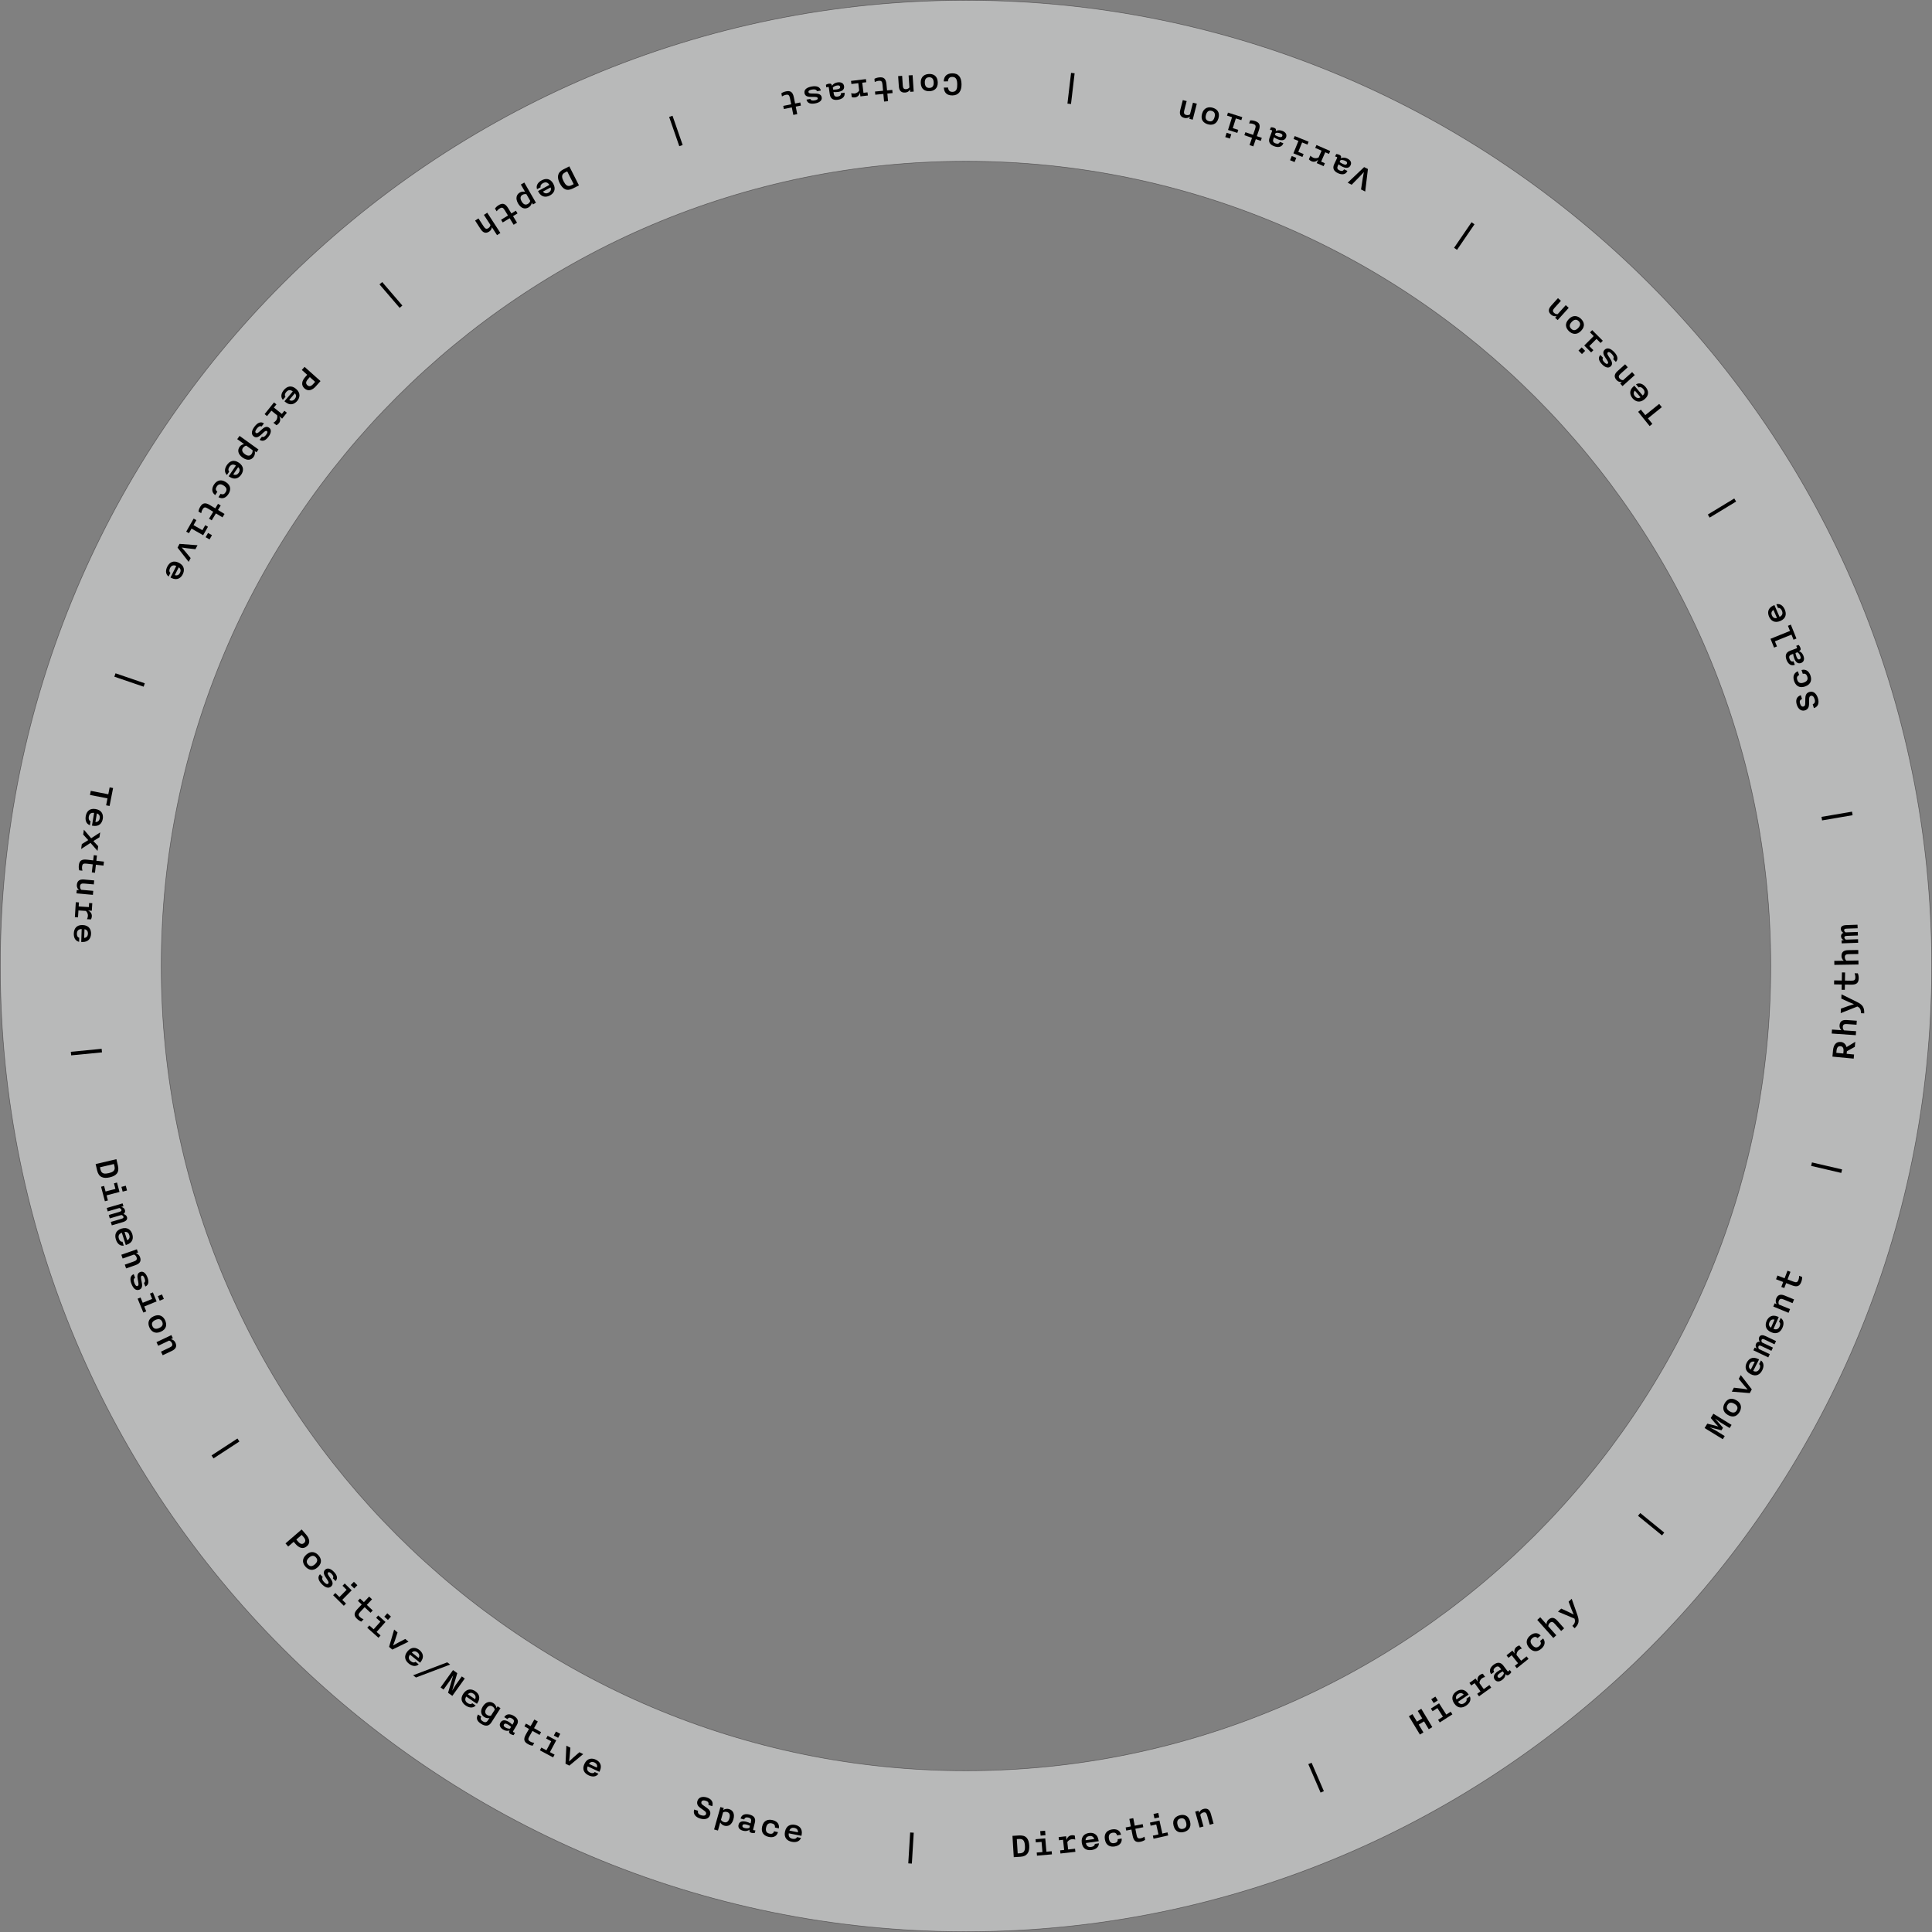 <?xml version="1.0" encoding="UTF-8"?><svg id="Layer_1" xmlns="http://www.w3.org/2000/svg" width="11.503in" height="11.503in" viewBox="0 0 828.25 828.25"><rect x="0" y="0" width="828.25" height="828.25" fill="#808080" stroke="none"/><defs><style>.cls-1{fill:#f1f2f2;opacity:.5;stroke:#231f20;stroke-miterlimit:10;stroke-width:.25px;}</style></defs><path class="cls-1" d="M414.125.125C185.479.125.125,185.479.125,414.125s185.354,414,414,414,414-185.354,414-414S642.771.125,414.125.125ZM414.125,759.125c-190.538,0-345-154.462-345-345S223.587,69.125,414.125,69.125s345,154.462,345,345-154.462,345-345,345Z"/><path d="M434.044,787.036l2.86-.175c3.035-.186,4.162,1.462,4.337,4.321.167,2.732-.791,4.635-3.778,4.817l-2.86.175-.559-9.139ZM436.284,794.564l1.086-.066c1.933-.118,2.116-1.588,2.017-3.202-.1-1.629-.459-3.051-2.392-2.933l-1.086.066.375,6.135Z"/><path d="M444.442,794.183l2.456-.214-.379-4.354-2.456.214-.118-1.355,4.162-.362.497,5.709,2.249-.196.117,1.34-6.41.558-.117-1.339ZM445.94,785.007l2.089-.183.168,1.93-2.089.182-.168-1.929Z"/><path d="M454.478,793.261l1.733-.196-.491-4.341-1.733.196-.153-1.352,3.211-.363.18,1.59c.214-.813.804-1.862,2.187-2.02.524-.06,1.016.014,1.354.153l.194,1.717c-.373-.167-.928-.233-1.389-.181-1.113.126-1.718.758-2.016,1.259l.356,3.148,2.958-.335.151,1.335-6.392.724-.151-1.335Z"/><path d="M463.762,789.996c-.395-2.804,1.35-3.954,3.076-4.196,1.79-.252,3.72.381,4.11,3.152l.054.381-5.48.771c.219,1.213.926,1.873,2.288,1.681.935-.131,1.53-.603,1.561-1.302l1.742-.245c-.079,1.853-1.629,2.652-3.15,2.866-2.027.285-3.831-.479-4.201-3.107ZM469.092,788.389c-.294-1.057-1.15-1.404-2.069-1.275-.919.129-1.646.7-1.637,1.797l3.706-.521Z"/><path d="M473.661,788.536c-.48-2.872,1.315-3.967,3.05-4.257,1.562-.262,3.388.082,3.883,2.27l-1.704.285c-.274-1.058-.995-1.293-1.926-1.138-1.23.206-1.83.987-1.568,2.55.264,1.577,1.082,2.105,2.329,1.896.915-.152,1.522-.595,1.438-1.684l1.704-.285c.238,2.198-1.421,3.141-2.951,3.397-1.751.293-3.779-.195-4.254-3.035Z"/><path d="M485.562,786.984l-.519-2.653-2.214.433-.261-1.335,2.214-.433-.628-3.219,1.68-.328.629,3.219,3.407-.666.261,1.335-3.407.666.506,2.591c.255,1.303.595,1.709,1.757,1.482.644-.126,1.213-.384,1.66-.684l.264,1.351c-.459.318-1.082.636-2.009.816-1.79.35-2.867-.157-3.339-2.575Z"/><path d="M494.228,786.942l2.404-.536-.95-4.262-2.404.536-.295-1.327,4.074-.908,1.246,5.589,2.201-.491.292,1.312-6.275,1.398-.292-1.311ZM494.502,777.656l2.044-.456.421,1.889-2.045.456-.421-1.889Z"/><path d="M503.112,782.68c-.692-2.762,1.01-4.063,2.639-4.472,1.738-.436,3.737-.096,4.437,2.697.689,2.747-1.01,4.063-2.639,4.473-1.738.436-3.74.08-4.437-2.698ZM508.496,781.331c-.385-1.536-1.224-2.052-2.403-1.757-1.18.296-1.676,1.146-1.291,2.683.381,1.521,1.224,2.052,2.403,1.756,1.179-.296,1.671-1.161,1.29-2.682Z"/><path d="M512.386,776.656l1.434-.4.258.925c.199-.537.654-1.346,1.81-1.669,1.294-.361,2.59-.125,3.205,2.079l1.175,4.207-1.649.461-1.084-3.884c-.31-1.109-.709-1.646-1.71-1.366-.74.206-1.074.615-1.277,1.021l1.39,4.978-1.649.461-1.902-6.812Z"/><path d="M560.875,756.302l1.411-.609,5.262,12.182-1.411.609-5.262-12.182Z"/><path d="M603.987,735.768l1.521-.916,1.932,3.206,2.275-1.37-1.932-3.206,1.521-.917,4.722,7.838-1.521.916-2.022-3.356-2.274,1.37,2.022,3.357-1.521.916-4.722-7.838Z"/><path d="M616.504,737.28l2.075-1.327-2.354-3.679-2.075,1.328-.732-1.146,3.517-2.25,3.086,4.823,1.899-1.216.724,1.132-5.416,3.466-.724-1.132ZM613.577,728.461l1.765-1.129,1.043,1.63-1.765,1.129-1.043-1.63Z"/><path d="M623.415,730.254c-1.588-2.344-.528-4.145.916-5.122,1.497-1.015,3.509-1.296,5.079,1.022l.215.317-4.583,3.104c.73.993,1.655,1.274,2.794.503.781-.529,1.109-1.215.829-1.856l1.457-.986c.745,1.698-.296,3.099-1.568,3.96-1.695,1.148-3.651,1.256-5.141-.942ZM627.496,726.466c-.729-.82-1.652-.756-2.42-.235s-1.17,1.354-.679,2.335l3.099-2.1Z"/><path d="M633.281,726.123l1.417-1.017-2.545-3.549-1.417,1.016-.792-1.104,2.626-1.884.932,1.301c-.21-.814-.207-2.018.924-2.829.429-.308.894-.483,1.256-.526l1.007,1.403c-.407.036-.924.249-1.301.52-.91.653-1.13,1.5-1.146,2.082l1.846,2.573,2.418-1.733.783,1.092-5.226,3.748-.783-1.092Z"/><path d="M640.805,720.059c-.985-1.302-.085-2.524,1.076-3.403.586-.444,1.289-.815,1.698-.965l-.348-.459c-.55-.728-1.113-1.205-2.159-.413-.791.599-1.009,1.266-.506,1.929l-1.289.976c-1.168-1.543-.302-3.022,1.063-4.056,1.467-1.111,2.923-1.229,4.121.352l1.767,2.335c.165.217.299.235.528.062.153-.116.354-.328.478-.482l.686.906c-.152.275-.49.731-.911,1.05-.714.541-1.199.326-1.517-.095l-.078-.103c-.013.593-.242,1.589-1.403,2.468-1.097.83-2.357,1.021-3.207-.101ZM644.758,717.248l-.541-.715c-.291.12-.853.465-1.337.832-.753.569-1.144,1.087-.738,1.622.328.434.792.384,1.417-.089.714-.541,1.092-1.209,1.199-1.65Z"/><path d="M649.42,714.119l1.362-1.09-2.729-3.411-1.362,1.089-.849-1.062,2.524-2.02.999,1.25c-.252-.803-.312-2.005.775-2.874.412-.33.867-.529,1.227-.592l1.08,1.35c-.405.058-.91.297-1.272.587-.875.699-1.05,1.557-1.035,2.139l1.979,2.475,2.324-1.858.839,1.05-5.023,4.018-.84-1.05Z"/><path d="M655.527,706.388c-1.877-2.228-.89-4.085.457-5.22,1.211-1.021,2.958-1.656,4.5-.025l-1.322,1.114c-.775-.771-1.516-.606-2.238.002-.955.805-1.072,1.783-.051,2.994,1.031,1.224,2.005,1.262,2.972.446.71-.598,1.007-1.288.379-2.183l1.321-1.113c1.326,1.771.378,3.428-.809,4.429-1.358,1.145-3.353,1.759-5.209-.444Z"/><path d="M659.028,694.454l1.28-1.138,2.701,3.038c-.033-.398.042-1.302.868-2.035,1.005-.894,2.249-1.229,3.77.482l2.903,3.266-1.28,1.138-2.68-3.015c-.766-.861-1.36-1.168-2.138-.477-.574.511-.695,1.024-.699,1.479l3.435,3.863-1.28,1.139-6.881-7.74Z"/><path d="M674.07,697.008c1.121-1.05,1.341-1.914.927-3.104l-7.091-2.98,1.401-1.312,3.279,1.51,2.06,1.051-.893-2.123-1.294-3.392,1.331-1.247,2.436,6.926c.88,2.53.734,3.896-1.192,5.7l-.962-1.027Z"/><path d="M702.215,649.836l.971-1.19,10.284,8.387-.971,1.19-10.284-8.387Z"/><path d="M730.761,612.209l1.154-1.883,2.716.651,2.02.562-1.435-1.518-1.812-2.125,1.12-1.827,7.803,4.782-.828,1.351-3.983-2.441-2.301-1.636,3.442,3.968-.652,1.064-5.097-1.267,2.501,1.308,3.983,2.441-.828,1.351-7.803-4.782Z"/><path d="M740.746,606.608c-2.466-1.423-2.217-3.551-1.377-5.006.896-1.552,2.53-2.751,5.023-1.312,2.453,1.415,2.217,3.551,1.377,5.006-.896,1.552-2.543,2.743-5.023,1.312ZM743.52,601.8c-1.372-.792-2.325-.548-2.933.506-.607,1.053-.342,2,1.03,2.792,1.358.783,2.325.547,2.933-.506.608-1.053.328-2.009-1.03-2.792Z"/><path d="M742.423,596.594l.916-1.687,3.578.414,2.293.335-1.516-1.732-2.295-2.811.87-1.603,4.724,6.113-.87,1.602-7.699-.632Z"/><path d="M750.505,589.105c-2.522-1.286-2.464-3.374-1.672-4.928.821-1.61,2.447-2.828,4.941-1.558l.342.175-2.513,4.931c1.119.517,2.065.316,2.69-.909.428-.841.384-1.6-.17-2.025l.799-1.568c1.472,1.128,1.237,2.857.54,4.226-.93,1.824-2.59,2.862-4.956,1.657ZM752.248,583.817c-1.035-.365-1.811.137-2.232.963-.421.827-.371,1.75.533,2.372l1.7-3.335Z"/><path d="M751.673,578.873l.558-1.17.91.433c-.301-.409-.738-1.167-.305-2.077.358-.751,1.049-.937,1.602-.832-.221-.318-.673-1.118-.247-2.015.475-.997,1.52-.995,2.792-.39l4.407,2.099-.654,1.373-4.162-1.982c-.78-.371-1.167-.378-1.36.026-.186.391-.034.816.115,1.136l4.726,2.251-.654,1.372-4.162-1.981c-.78-.372-1.167-.379-1.36.026-.186.39-.042.831.108,1.15l4.725,2.25-.654,1.373-6.387-3.042Z"/><path d="M759.282,571.117c-2.587-1.147-2.641-3.236-1.934-4.829.732-1.652,2.291-2.955,4.849-1.82l.351.155-2.244,5.058c1.145.456,2.079.205,2.636-1.052.383-.862.298-1.617-.279-2.014l.713-1.607c1.53,1.046,1.388,2.785.766,4.188-.83,1.871-2.432,2.997-4.858,1.921ZM760.739,565.745c-1.052-.31-1.8.233-2.177,1.081-.376.848-.276,1.767.659,2.339l1.518-3.42Z"/><path d="M760.214,560.108l.567-1.375.887.366c-.301-.488-.657-1.345-.199-2.453.513-1.242,1.497-2.116,3.611-1.244l4.037,1.667-.653,1.582-3.726-1.538c-1.065-.439-1.733-.456-2.13.505-.293.71-.177,1.225.018,1.634l4.775,1.972-.653,1.582-6.535-2.697Z"/><path d="M768.251,551.04l-2.527-.964-.805,2.108-1.271-.485.805-2.108-3.065-1.17.61-1.6,3.065,1.17,1.239-3.245,1.271.485-1.238,3.244,2.467.942c1.241.474,1.766.399,2.188-.707.234-.613.316-1.232.299-1.771l1.286.491c.027.558-.033,1.255-.37,2.137-.65,1.705-1.651,2.351-3.954,1.472Z"/><path d="M776.439,499.824l.349-1.496,12.915,3.011-.349,1.496-12.915-3.011Z"/><path d="M785.565,452.972l.254-2.676c.216-2.278,1.245-3.805,3.364-3.604,1.306.124,2.163,1.089,2.427,2.207l3.752-2.28-.205,2.167-3.393,1.88-.104,1.1,3.186.302-.167,1.769-9.112-.864ZM790.225,451.63l.086-.908c.135-1.418-.329-2.121-1.301-2.213-.972-.093-1.56.511-1.694,1.929l-.086.908,2.995.284Z"/><path d="M785.255,443.075l.117-1.708,4.054.279c-.303-.262-.88-.959-.804-2.061.092-1.341.746-2.45,3.028-2.293l4.357.3-.117,1.708-4.022-.277c-1.149-.079-1.788.118-1.859,1.155-.053.767.221,1.218.535,1.544l5.155.355-.117,1.708-10.327-.711Z"/><path d="M797.779,434.355c.064-1.535-.384-2.307-1.514-2.867l-7.151,2.84.08-1.919,3.399-1.219,2.208-.692-2.125-.891-3.3-1.516.076-1.823,6.592,3.24c2.401,1.19,3.253,2.268,3.142,4.906l-1.407-.06Z"/><path d="M793.615,422.128l-2.703-.044-.037,2.255-1.359-.022.037-2.255-3.278-.053.028-1.711,3.278.053.056-3.47,1.359.022-.056,3.47,2.638.043c1.328.021,1.795-.228,1.814-1.41.011-.656-.124-1.266-.323-1.765l1.375.021c.215.516.396,1.19.381,2.134-.03,1.823-.749,2.771-3.211,2.731Z"/><path d="M786.387,413.639l-.027-1.711,4.062-.065c-.324-.235-.958-.881-.976-1.984-.021-1.343.536-2.504,2.822-2.541l4.366-.07.027,1.711-4.03.065c-1.151.019-1.771.269-1.754,1.308.012.768.323,1.194.664,1.493l5.165-.084.028,1.711-10.347.168Z"/><path d="M789.526,404.417l-.045-1.296,1.007-.035c-.456-.224-1.193-.694-1.229-1.702-.029-.831.498-1.314,1.037-1.478-.342-.18-1.113-.681-1.148-1.673-.039-1.103.889-1.584,2.296-1.634l4.877-.172.054,1.519-4.605.163c-.863.03-1.209.203-1.194.65.015.432.346.74.626.955l5.229-.185.053,1.519-4.605.163c-.863.03-1.209.202-1.194.65.016.432.347.756.627.971l5.229-.185.054,1.519-7.068.25Z"/><path d="M781.135,351.711l-.259-1.515,13.08-2.239.259,1.515-13.08,2.239Z"/><path d="M777.626,303.567l-.518-1.647c.892-.364,1.187-1.026.813-2.217-.34-1.084-.928-1.62-1.63-1.399-.58.182-.7.706-.718,1.449l-.027,2.154c-.016,1.179-.474,2.228-1.726,2.62-1.632.513-2.954-.598-3.538-2.459-.546-1.74-.213-3.403,1.73-4.047l.522,1.663c-.942.363-1.15.981-.844,1.958.34,1.083.936,1.433,1.496,1.24.484-.169.717-.493.721-1.282l.033-2.189c.025-1.148.298-2.307,1.702-2.748,1.77-.556,3.088.707,3.692,2.63.618,1.968.199,3.676-1.708,4.274Z"/><path d="M773.848,294.289c-2.755.946-4.131-.646-4.704-2.311-.515-1.498-.477-3.356,1.601-4.206l.562,1.635c-.998.445-1.113,1.195-.806,2.088.406,1.181,1.276,1.644,2.774,1.129,1.514-.521,1.9-1.415,1.489-2.611-.302-.878-.838-1.404-1.898-1.142l-.562-1.635c2.13-.597,3.333.886,3.838,2.354.578,1.681.43,3.762-2.294,4.699Z"/><path d="M772.126,284.22c-1.529.571-2.443-.642-2.952-2.005-.258-.689-.412-1.469-.438-1.902l-.54.201c-.854.319-1.472.721-1.013,1.95.347.929.923,1.328,1.703,1.037l.565,1.513c-1.813.678-2.981-.576-3.581-2.179-.644-1.724-.341-3.151,1.517-3.846l2.742-1.025c.255-.095.311-.219.21-.488-.067-.18-.213-.433-.325-.596l1.064-.397c.221.225.561.678.746,1.173.313.839-.031,1.241-.526,1.426l-.12.045c.563.183,1.452.687,1.961,2.051.481,1.288.304,2.55-1.014,3.043ZM770.564,279.629l-.839.313c.032.312.201.949.414,1.519.331.885.713,1.407,1.343,1.172.51-.19.594-.648.32-1.383-.313-.839-.845-1.393-1.237-1.621Z"/><path d="M768.892,274.248l-.882-2.18-7.104,2.872.881,2.181-1.246.503-1.523-3.767,8.35-3.376-.887-2.195,1.246-.504,2.411,5.962-1.246.504Z"/><path d="M763.266,266.194c-2.595,1.131-4.171-.241-4.868-1.839-.723-1.657-.63-3.688,1.936-4.806l.352-.153,2.212,5.073c1.11-.536,1.556-1.395,1.006-2.655-.377-.865-.991-1.312-1.673-1.155l-.704-1.613c1.806-.421,2.993.859,3.606,2.268.818,1.877.565,3.819-1.869,4.881ZM760.289,261.488c-.939.567-1.045,1.485-.674,2.336.371.851,1.116,1.398,2.17,1.096l-1.496-3.432Z"/><path d="M732.94,221.894l-.797-1.312,11.334-6.882.797,1.312-11.334,6.882Z"/><path d="M706.469,179.357l1.9,2.354-1.17.945-4.927-6.102,1.17-.945,1.901,2.354,5.952-4.807,1.126,1.395-5.952,4.807Z"/><path d="M705.084,171.106c-2.155,1.836-4.061.98-5.192-.347-1.172-1.376-1.673-3.346.458-5.161l.292-.249,3.59,4.213c.907-.835,1.084-1.785.192-2.833-.612-.718-1.33-.969-1.937-.62l-1.142-1.339c1.606-.927,3.113-.047,4.109,1.122,1.328,1.559,1.65,3.491-.371,5.214ZM700.87,167.467c-.735.814-.569,1.725.033,2.431.602.706,1.474,1.014,2.395.418l-2.428-2.849Z"/><path d="M695.571,165.522l-.995-1.106.714-.642c-.569.06-1.496.011-2.298-.882-.898-1-1.262-2.266.44-3.795l3.249-2.921,1.145,1.273-2.999,2.696c-.857.77-1.161,1.365-.465,2.139.513.571,1.028.689,1.481.691l3.844-3.455,1.145,1.273-5.261,4.728Z"/><path d="M692.717,155.15l-1.155-1.22c.501-.563.206-1.341-.531-2.119-.671-.708-1.304-1.166-1.78-.716-.511.484.145,1.34.938,2.549.772,1.164,1.395,2.402.315,3.426-1.057,1.001-2.543.339-3.743-.927s-1.886-2.665-.685-3.979l1.155,1.219c-.48.609-.035,1.312.471,1.846.671.708,1.185.972,1.533.642.464-.44-.038-1.133-.995-2.539-.751-1.096-1.384-2.391-.327-3.393,1.242-1.177,2.771-.4,4.136,1.04,1.298,1.37,1.901,2.937.668,4.171Z"/><path d="M678.179,151.778l-1.481-1.482,1.37-1.368,1.481,1.482-1.37,1.368ZM686.171,147.032l-1.741-1.744-3.091,3.087,1.741,1.744-.962.961-2.951-2.955,4.053-4.048-1.594-1.597.951-.949,4.545,4.551-.951.95Z"/><path d="M677.822,141.823c-1.961,2.064-3.971,1.324-5.189.167-1.299-1.233-2.083-3.104-.099-5.19,1.95-2.053,3.971-1.324,5.189-.167,1.299,1.233,2.071,3.115.099,5.19ZM673.798,138c-1.09,1.147-1.077,2.132-.195,2.969s1.865.801,2.956-.348c1.08-1.136,1.077-2.132.195-2.969s-1.875-.789-2.956.348Z"/><path d="M667.775,137.222l-1.105-.996.643-.713c-.56.12-1.486.168-2.378-.636-.999-.899-1.493-2.12.039-3.82l2.924-3.245,1.272,1.146-2.699,2.995c-.771.856-1.011,1.48-.238,2.177.571.514,1.095.577,1.546.531l3.46-3.839,1.272,1.146-4.735,5.254Z"/><path d="M624.633,107.107l-1.269-.867,7.488-10.955,1.269.867-7.488,10.955Z"/><path d="M585.265,82.113l-1.787-.898.733-4.808.485-2.64-1.822,1.95-3.414,3.478-1.715-.862,7.056-6.697,1.63.819-1.166,9.658Z"/><path d="M579.002,70.842c-.694,1.478-2.196,1.249-3.514.63-.666-.313-1.321-.763-1.643-1.056l-.245.521c-.388.825-.549,1.545.638,2.104.898.422,1.589.305,1.943-.448l1.463.688c-.824,1.752-2.536,1.672-4.085.943-1.666-.782-2.447-2.016-1.603-3.812l1.245-2.649c.116-.246.07-.374-.191-.497-.174-.081-.455-.16-.649-.198l.483-1.028c.315.007.875.093,1.353.317.811.381.845.91.621,1.388l-.054.116c.53-.264,1.519-.523,2.836.096,1.246.585,2,1.611,1.402,2.886ZM574.675,68.65l-.381.812c.241.201.808.538,1.358.797.854.401,1.494.508,1.78-.101.231-.492-.029-.88-.738-1.213-.811-.381-1.577-.405-2.019-.295Z"/><path d="M569.727,65.978l-1.598-.699-1.75,4.004,1.598.698-.544,1.246-2.962-1.294.641-1.467c-.593.597-1.629,1.209-2.905.651-.484-.211-.873-.521-1.095-.811l.692-1.583c.239.331.687.667,1.112.853,1.026.448,1.867.204,2.375-.08l1.269-2.903-2.728-1.191.538-1.232,5.895,2.576-.539,1.232Z"/><path d="M554.99,69.472l-1.941-.79.729-1.793,1.941.79-.729,1.793ZM560.503,61.992l-2.282-.928-1.646,4.045,2.282.928-.512,1.26-3.867-1.573,2.158-5.304-2.089-.851.506-1.244,5.956,2.423-.506,1.244Z"/><path d="M551.346,58.868c-.575,1.528-2.09,1.421-3.454.908-.689-.259-1.378-.654-1.723-.921l-.203.539c-.321.854-.424,1.585.804,2.047.929.349,1.609.177,1.902-.602l1.514.568c-.681,1.812-2.396,1.87-3.999,1.268-1.723-.647-2.601-1.815-1.903-3.674l1.03-2.742c.096-.254.04-.378-.23-.479-.18-.067-.466-.124-.663-.146l.4-1.063c.314-.019.88.022,1.375.209.839.314.916.84.729,1.334l-.045.12c.508-.306,1.473-.644,2.836-.132,1.289.484,2.124,1.448,1.628,2.767ZM546.857,57.027l-.315.839c.257.183.849.473,1.418.688.884.332,1.53.387,1.767-.243.191-.509-.099-.875-.833-1.15-.839-.315-1.605-.278-2.037-.133Z"/><path d="M539.689,55.815l-.882,2.556,2.132.735-.443,1.286-2.132-.736-1.07,3.1-1.618-.558,1.07-3.101-3.282-1.132.444-1.285,3.281,1.132.861-2.495c.434-1.255.343-1.777-.776-2.163-.62-.214-1.241-.276-1.778-.241l.449-1.301c.557-.045,1.254-.007,2.146.301,1.724.595,2.402,1.573,1.598,3.902Z"/><path d="M527.267,59.408l-1.999-.632.583-1.847,1.999.632-.583,1.847ZM532.164,51.506l-2.35-.743-1.316,4.166,2.35.742-.41,1.297-3.983-1.258,1.726-5.463-2.151-.68.405-1.282,6.134,1.938-.405,1.282Z"/><path d="M522.346,50.742c-.785,2.737-2.911,3.01-4.525,2.547-1.723-.493-3.282-1.789-2.488-4.559.781-2.722,2.911-3.01,4.525-2.547,1.723.494,3.278,1.805,2.488,4.559ZM517.009,49.211c-.437,1.522.031,2.389,1.2,2.724,1.169.336,2.024-.151,2.461-1.675.432-1.507-.031-2.389-1.2-2.724s-2.029.167-2.461,1.675Z"/><path d="M511.312,51.303l-1.44-.372.24-.929c-.441.365-1.24.836-2.401.536-1.301-.336-2.303-1.189-1.731-3.404l1.091-4.228,1.657.428-1.007,3.902c-.288,1.115-.211,1.779.795,2.039.744.192,1.238.006,1.616-.243l1.292-5.003,1.657.428-1.767,6.846Z"/><path d="M459.137,44.592l-1.525-.181,1.556-13.168,1.525.18-1.556,13.169Z"/><path d="M412.209,36.105c.048,2.942-1.25,4.755-3.857,4.797-2.127.034-3.581-.869-3.733-3.347l1.807-.029c.133,1.294.75,1.876,1.902,1.856,1.791-.028,2.071-1.505,2.042-3.248-.028-1.711-.355-3.193-2.146-3.164-1.167.019-1.75.62-1.841,1.901l-1.807.029c.088-2.448,1.576-3.433,3.655-3.466,2.719-.045,3.931,1.695,3.979,4.67Z"/><path d="M402.018,35.258c.117,2.847-1.815,3.775-3.495,3.844-1.791.073-3.679-.666-3.797-3.544-.116-2.831,1.815-3.775,3.495-3.844,1.791-.073,3.68.682,3.797,3.544ZM396.469,35.486c.065,1.584.781,2.259,1.997,2.209s1.874-.781,1.809-2.365c-.064-1.566-.781-2.258-1.997-2.208s-1.874.798-1.809,2.364Z"/><path d="M391.702,39.265l-1.484.1-.064-.958c-.304.485-.915,1.184-2.112,1.264-1.341.09-2.561-.406-2.713-2.688l-.292-4.357,1.708-.114.269,4.022c.077,1.149.358,1.756,1.396,1.687.766-.052,1.177-.384,1.458-.739l-.345-5.155,1.708-.114.472,7.055Z"/><path d="M380.024,36.066l.252,2.692,2.247-.211.127,1.354-2.246.211.307,3.266-1.705.16-.307-3.266-3.457.324-.127-1.354,3.457-.324-.247-2.629c-.124-1.321-.422-1.76-1.601-1.649-.653.062-1.245.262-1.719.516l-.129-1.37c.489-.271,1.14-.525,2.08-.613,1.816-.171,2.837.44,3.068,2.894Z"/><path d="M371.379,35.25l-1.731.208.521,4.336,1.731-.208.162,1.351-3.208.385-.191-1.588c-.208.814-.791,1.867-2.173,2.033-.524.062-1.016-.007-1.354-.144l-.206-1.716c.374.165.93.227,1.39.172,1.112-.134,1.712-.77,2.006-1.272l-.377-3.145-2.955.354-.16-1.334,6.385-.768.161,1.335Z"/><path d="M361.853,36.947c.238,1.614-1.139,2.254-2.579,2.467-.728.107-1.521.095-1.952.029l.084.569c.133.902.396,1.591,1.694,1.399.981-.145,1.492-.624,1.371-1.447l1.598-.236c.282,1.915-1.188,2.795-2.882,3.045-1.819.269-3.152-.327-3.442-2.289l-.427-2.896c-.04-.27-.148-.351-.433-.309-.19.028-.468.118-.651.193l-.166-1.124c.266-.168.781-.406,1.303-.482.886-.131,1.207.29,1.284.812l.019.127c.296-.513.976-1.276,2.416-1.488,1.361-.201,2.557.237,2.763,1.629ZM357.037,37.512l.131.886c.312.035.971.003,1.572-.086.934-.138,1.525-.403,1.427-1.067-.079-.538-.51-.717-1.285-.603-.886.131-1.538.534-1.844.87Z"/><path d="M351.894,38.824l-1.655.288c-.192-.729-1.003-.913-2.06-.729-.961.168-1.693.441-1.581,1.088.121.693,1.196.62,2.643.628,1.397,0,2.774.166,3.029,1.632.25,1.435-1.125,2.308-2.843,2.606-1.718.3-3.264.098-3.695-1.63l1.655-.288c.242.737,1.073.755,1.798.628.962-.167,1.465-.449,1.382-.923-.11-.63-.964-.595-2.667-.574-1.328.021-2.758-.169-3.008-1.604-.294-1.687,1.199-2.531,3.154-2.872,1.86-.324,3.499.04,3.846,1.75Z"/><path d="M340.327,41.723l.534,2.651,2.212-.445.268,1.333-2.211.445.647,3.216-1.678.338-.648-3.216-3.404.686-.269-1.333,3.404-.686-.521-2.588c-.262-1.302-.604-1.706-1.766-1.473-.643.129-1.21.391-1.656.692l-.271-1.349c.458-.321,1.079-.642,2.004-.828,1.788-.36,2.869.141,3.355,2.556Z"/><path d="M292.665,62.169l-1.452.504-4.352-12.536,1.452-.504,4.352,12.536Z"/><path d="M248.199,79.48l-2.554,1.294c-2.71,1.375-4.397.311-5.692-2.243-1.236-2.439-1.112-4.564,1.556-5.917l2.554-1.295,4.137,8.161ZM243.158,73.462l-.97.492c-1.726.875-1.311,2.297-.58,3.737.738,1.455,1.631,2.616,3.357,1.741l.97-.492-2.777-5.479Z"/><path d="M237.198,78.77c1.348,2.49.114,4.177-1.419,5.007-1.59.86-3.62.94-4.953-1.521l-.183-.338,4.868-2.635c-.628-1.061-1.521-1.432-2.731-.777-.83.449-1.224,1.1-1.009,1.765l-1.547.838c-.573-1.764.602-3.055,1.953-3.785,1.801-.975,3.758-.888,5.022,1.447ZM232.762,82.135c.644.888,1.568.915,2.384.474s1.299-1.23.908-2.256l-3.292,1.782Z"/><path d="M229.751,86.913l-1.29.742-.462-.805c-.072.613-.442,1.51-1.482,2.108-1.359.782-3.109.533-4.41-1.728s-.609-3.914.723-4.681c.971-.559,1.868-.41,2.278-.276l-1.82-3.163,1.484-.854,4.979,8.655ZM223.632,86.353c.678,1.179,1.569,1.7,2.623,1.094.624-.359.938-.872,1.07-1.317l-1.652-2.871c-.451-.109-1.052-.096-1.676.263-1.054.607-1.051,1.639-.365,2.832Z"/><path d="M217.821,89.194l1.411,2.308,1.925-1.177.709,1.161-1.925,1.177,1.711,2.8-1.461.893-1.711-2.8-2.963,1.812-.709-1.161,2.963-1.811-1.377-2.254c-.692-1.134-1.153-1.396-2.164-.778-.56.343-1.004.782-1.319,1.219l-.718-1.175c.32-.458.793-.973,1.6-1.465,1.557-.951,2.743-.852,4.029,1.252Z"/><path d="M214.515,99.875l-1.437.931-2.209-3.41c-.027.398-.239,1.279-1.166,1.879-1.128.73-2.408.874-3.651-1.047l-2.375-3.665,1.437-.931,2.192,3.384c.626.967,1.167,1.359,2.04.794.645-.417.842-.907.915-1.354l-2.809-4.337,1.437-.931,5.627,8.688Z"/><path d="M172.495,130.984l-1.166,1.001-8.64-10.069,1.166-1,8.64,10.068Z"/><path d="M137.401,163.371l-2.002,2.246c-1.47,1.649-3.28,2.309-4.857.902-1.589-1.416-1.14-3.268.341-4.928l.82-.92-2.318-2.066,1.182-1.326,6.834,6.092ZM132.813,161.662l-.831.932c-.948,1.063-.945,1.902-.216,2.552.729.65,1.55.546,2.498-.518l.831-.932-2.282-2.034Z"/><path d="M126.902,166.706c2.164,1.829,1.629,3.85.503,5.182-1.167,1.381-3.029,2.196-5.168.389l-.293-.248,3.574-4.229c-.972-.759-1.939-.779-2.828.271-.609.721-.74,1.47-.297,2.012l-1.136,1.345c-1.176-1.435-.552-3.064.439-4.238,1.322-1.564,3.177-2.197,5.206-.482ZM123.996,171.458c.924.593,1.795.281,2.395-.428s.761-1.619.023-2.432l-2.417,2.859Z"/><path d="M118.508,173.36l-1.091,1.36,3.408,2.733,1.091-1.36,1.061.851-2.022,2.521-1.248-1.001c.421.728.742,1.887-.128,2.973-.331.412-.73.707-1.068.846l-1.348-1.081c.382-.144.823-.488,1.113-.851.701-.873.684-1.748.542-2.312l-2.471-1.982-1.862,2.321-1.049-.841,4.024-5.018,1.048.841Z"/><path d="M113.152,181.513l-1.016,1.338c-.638-.404-1.357.014-2.005.867-.59.777-.94,1.477-.417,1.873.561.426,1.298-.36,2.363-1.34,1.023-.95,2.145-1.766,3.329-.866,1.16.88.747,2.455-.307,3.844-1.055,1.389-2.324,2.293-3.815,1.321l1.016-1.338c.679.375,1.3-.178,1.745-.764.59-.777.766-1.326.384-1.617-.51-.387-1.112.221-2.344,1.395-.959.919-2.135,1.753-3.294.873-1.363-1.035-.845-2.67.355-4.25,1.142-1.504,2.589-2.353,4.007-1.336Z"/><path d="M110.809,192.699l-.868,1.209-.754-.541c.188.588.221,1.558-.479,2.533-.916,1.273-2.612,1.77-4.731.248-2.119-1.522-2.172-3.314-1.275-4.562.654-.91,1.533-1.146,1.96-1.193l-2.964-2.129.999-1.392,8.112,5.827ZM105.004,194.717c1.105.794,2.132.901,2.841-.087.42-.585.495-1.183.431-1.643l-2.691-1.933c-.457.086-.999.348-1.418.933-.71.987-.281,1.927.837,2.729Z"/><path d="M102.394,198.349c2.341,1.591,2.022,3.655,1.042,5.098-1.016,1.495-2.781,2.5-5.096.927l-.318-.216,3.11-4.577c-1.045-.652-2.009-.572-2.782.565-.53.781-.582,1.539-.084,2.031l-.989,1.455c-1.319-1.303-.87-2.988-.007-4.259,1.15-1.693,2.927-2.516,5.124-1.024ZM100.003,203.376c.98.492,1.813.092,2.335-.676.521-.768.587-1.689-.232-2.42l-2.103,3.096Z"/><path d="M96.829,206.665c2.452,1.571,2.059,3.639,1.108,5.121-.855,1.334-2.335,2.457-4.291,1.355l.933-1.455c.968.506,1.627.131,2.137-.665.674-1.051.497-2.02-.837-2.874-1.347-.864-2.289-.612-2.971.452-.501.782-.581,1.529.284,2.197l-.933,1.455c-1.791-1.3-1.375-3.163-.538-4.47.958-1.495,2.682-2.672,5.107-1.117Z"/><path d="M89.979,216.525l2.313,1.4,1.168-1.93,1.164.704-1.168,1.93,2.806,1.698-.886,1.465-2.806-1.698-1.798,2.97-1.164-.704,1.798-2.97-2.259-1.367c-1.136-.688-1.666-.709-2.278.304-.34.562-.532,1.155-.61,1.688l-1.177-.712c.074-.555.257-1.229.746-2.036.945-1.561,2.044-2.017,4.152-.741Z"/><path d="M84.182,222.988l-1.22,2.141,3.795,2.162,1.22-2.141,1.182.674-2.067,3.628-4.976-2.835-1.117,1.96-1.168-.666,3.184-5.588,1.168.665ZM90.875,229.434l-1.037,1.821-1.682-.958,1.038-1.821,1.682.958Z"/><path d="M84.683,233.743l-.906,1.694-3.584-.394-2.297-.321,1.528,1.726,2.314,2.8-.861,1.609-4.766-6.091.861-1.609,7.711.586Z"/><path d="M76.658,241.248c2.531,1.27,2.485,3.358,1.704,4.917-.811,1.615-2.429,2.844-4.931,1.589l-.343-.173,2.481-4.946c-1.123-.51-2.067-.304-2.684.926-.423.844-.374,1.603.183,2.025l-.789,1.572c-1.479-1.118-1.255-2.849-.567-4.221.918-1.83,2.572-2.88,4.945-1.689ZM74.949,246.547c1.037.358,1.81-.148,2.226-.978.416-.829.36-1.752-.548-2.368l-1.678,3.346Z"/><path d="M62.072,292.932l-.497,1.453-12.548-4.288.497-1.453,12.548,4.288Z"/><path d="M46.422,340.509l.583-2.968,1.476.29-1.51,7.693-1.476-.29.583-2.968-7.505-1.473.345-1.759,7.505,1.474Z"/><path d="M40.989,346.84c2.793.473,3.361,2.484,3.07,4.204-.302,1.782-1.49,3.432-4.251,2.965l-.378-.064.924-5.459c-1.223-.158-2.066.315-2.296,1.673-.157.931.112,1.642.769,1.883l-.294,1.735c-1.743-.636-2.036-2.357-1.779-3.872.342-2.02,1.616-3.508,4.235-3.064ZM40.907,352.41c1.097.039,1.688-.672,1.843-1.587s-.169-1.781-1.218-2.105l-.625,3.692Z"/><path d="M39.091,359.355l3.848-2.506-.298,2.091-2.606,1.616,2.06,2.217-.287,2.011-3.001-3.434-4.024,2.61.298-2.091,2.749-1.709-2.164-2.394.296-2.074,3.13,3.662Z"/><path d="M37.263,368.54l2.688.31.258-2.241,1.352.155-.258,2.242,3.26.375-.196,1.701-3.259-.375-.397,3.45-1.351-.156.397-3.45-2.623-.302c-1.32-.152-1.811.049-1.946,1.226-.075.652-.001,1.272.148,1.789l-1.368-.157c-.164-.534-.278-1.224-.169-2.162.208-1.812,1.018-2.686,3.466-2.404Z"/><path d="M36.025,377.05l4.349.387-.152,1.705-4.014-.357c-1.147-.103-1.79.081-1.882,1.116-.068.765.196,1.222.504,1.555l5.146.458-.152,1.705-7.042-.628.132-1.481.956.086c-.432-.376-1.027-1.088-.921-2.282.12-1.338.798-2.466,3.076-2.263Z"/><path d="M33.842,386.854l-.108,1.741,4.361.271.108-1.741,1.358.084-.201,3.228-1.598-.099c.764.352,1.695,1.115,1.609,2.505-.033.527-.19.999-.386,1.308l-1.726-.107c.229-.339.391-.874.42-1.337.069-1.118-.448-1.824-.89-2.204l-3.163-.196-.185,2.971-1.342-.083.399-6.422,1.342.083Z"/><path d="M35.436,396.566c2.83.104,3.657,2.022,3.594,3.766-.065,1.807-1.027,3.598-3.826,3.496l-.384-.014.201-5.533c-1.233.003-2.007.584-2.057,1.959-.034.943.326,1.613,1.009,1.766l-.064,1.759c-1.811-.401-2.327-2.069-2.271-3.604.074-2.047,1.143-3.689,3.797-3.594ZM36.084,402.098c1.092-.104,1.585-.888,1.619-1.814.034-.928-.401-1.744-1.483-1.928l-.136,3.742Z"/><path d="M43.574,449.629l.148,1.529-13.206,1.277-.148-1.529,13.206-1.277Z"/><path d="M49.904,496.94l.656,2.789c.696,2.96-.737,4.349-3.525,5.004-2.664.626-4.701.004-5.386-2.909l-.655-2.789,8.911-2.095ZM42.864,500.419l.249,1.06c.443,1.885,1.923,1.816,3.497,1.447,1.589-.374,2.929-.969,2.486-2.854l-.249-1.06-5.982,1.406Z"/><path d="M44.629,508.411l.627,2.383,4.224-1.112-.627-2.383,1.315-.346,1.063,4.038-5.539,1.458.574,2.182-1.3.343-1.638-6.22,1.3-.343ZM53.922,508.33l.534,2.027-1.872.492-.534-2.026,1.872-.493Z"/><path d="M52.554,515.885l.363,1.245-.968.282c.498.104,1.328.379,1.61,1.348.233.799-.159,1.396-.641,1.688.376.091,1.247.387,1.525,1.339.31,1.061-.471,1.756-1.823,2.15l-4.687,1.368-.426-1.46,4.425-1.292c.83-.242,1.123-.494.997-.925-.121-.415-.518-.632-.842-.771l-5.025,1.468-.426-1.46,4.425-1.292c.83-.242,1.123-.495.998-.925-.121-.415-.522-.648-.847-.787l-5.024,1.467-.426-1.459,6.792-1.983Z"/><path d="M52.037,526.723c2.696-.867,4.126.655,4.66,2.315.554,1.721.259,3.731-2.406,4.588l-.366.118-1.694-5.27c-1.158.423-1.688,1.232-1.267,2.542.289.898.855,1.405,1.549,1.316l.539,1.675c-1.839.238-2.892-1.153-3.362-2.615-.627-1.949-.182-3.856,2.346-4.67ZM54.53,531.702c.992-.47,1.188-1.373.904-2.257-.284-.883-.971-1.502-2.05-1.307l1.146,3.563Z"/><path d="M58.678,535.577l.492,1.403-.905.317c.549.163,1.385.565,1.782,1.697.445,1.268.293,2.574-1.865,3.332l-4.12,1.445-.566-1.615,3.803-1.334c1.086-.381,1.596-.814,1.251-1.795-.254-.725-.684-1.031-1.102-1.207l-4.874,1.711-.567-1.615,6.67-2.34Z"/><path d="M57.323,546.23l.598,1.569c-.68.328-.706,1.159-.325,2.161.347.912.755,1.579,1.368,1.346.658-.251.381-1.292.114-2.715-.265-1.371-.364-2.754,1.027-3.283,1.361-.519,2.479.665,3.1,2.295.62,1.63.716,3.186-.898,3.938l-.598-1.57c.678-.378.537-1.197.275-1.885-.347-.913-.72-1.353-1.168-1.182-.598.228-.401,1.06-.058,2.727.272,1.3.358,2.74-1.002,3.258-1.6.609-2.713-.696-3.419-2.551-.672-1.765-.625-3.442.987-4.107Z"/><path d="M60.246,556.232l.938,2.279,4.041-1.662-.938-2.279,1.258-.518,1.589,3.863-5.299,2.18.858,2.087-1.243.511-2.448-5.95,1.244-.511ZM69.449,554.92l.797,1.939-1.791.736-.797-1.938,1.791-.737Z"/><path d="M65.959,564.249c2.605-1.154,4.178.302,4.859,1.839.727,1.639.732,3.667-1.901,4.834-2.59,1.148-4.178-.302-4.859-1.838-.727-1.64-.718-3.674,1.901-4.835ZM68.21,569.328c1.449-.643,1.813-1.557,1.321-2.669s-1.416-1.456-2.864-.813c-1.434.635-1.813,1.557-1.321,2.668.493,1.112,1.43,1.45,2.864.814Z"/><path d="M73.471,572.353l.639,1.344-.867.412c.563.104,1.438.415,1.952,1.499.577,1.214.565,2.53-1.501,3.512l-3.945,1.875-.735-1.547,3.642-1.729c1.041-.495,1.501-.979,1.055-1.919-.33-.693-.79-.953-1.224-1.083l-4.667,2.218-.734-1.547,6.387-3.034Z"/><path d="M101.792,616.693l.839,1.286-11.106,7.249-.839-1.286,11.106-7.249Z"/><path d="M129.322,655.678l1.965,2.277c1.442,1.672,1.86,3.552.261,4.932-1.611,1.391-3.387.704-4.84-.98l-.805-.933-2.351,2.027-1.16-1.345,6.93-5.979ZM127.029,660.001l.815.945c.93,1.078,1.762,1.185,2.501.548.739-.638.743-1.466-.187-2.544l-.815-.945-2.314,1.996Z"/><path d="M131.287,666.496c2.105-1.918,4.057-1.034,5.188.208,1.207,1.324,1.853,3.245-.276,5.185-2.093,1.906-4.057,1.034-5.188-.208-1.207-1.324-1.841-3.256.275-5.185ZM135.026,670.599c1.17-1.066,1.228-2.049.409-2.948-.818-.898-1.802-.933-2.973.134-1.159,1.056-1.228,2.049-.409,2.947.819.899,1.814.923,2.973-.133Z"/><path d="M137.192,674.871l1.163,1.213c-.499.566-.198,1.343.544,2.116.676.705,1.311,1.159,1.785.705.508-.487-.153-1.339-.954-2.544-.779-1.159-1.41-2.396-.336-3.426,1.051-1.008,2.543-.354,3.75.905s1.903,2.654.709,3.977l-1.163-1.213c.477-.612.027-1.312-.482-1.844-.676-.705-1.191-.965-1.538-.632-.462.442.044,1.133,1.011,2.533.758,1.092,1.399,2.384.348,3.393-1.236,1.185-2.771.417-4.144-1.016-1.308-1.362-1.92-2.926-.694-4.168Z"/><path d="M143.762,682.92l1.753,1.731,3.07-3.107-1.753-1.731.956-.968,2.971,2.936-4.026,4.074,1.605,1.586-.944.956-4.576-4.521.945-.956ZM151.721,678.12l1.491,1.474-1.361,1.377-1.491-1.473,1.361-1.378Z"/><path d="M153.22,689.811l1.852-1.973-1.646-1.544.931-.992,1.646,1.544,2.246-2.393,1.249,1.172-2.246,2.394,2.533,2.377-.931.992-2.533-2.377-1.808,1.926c-.91.969-1.041,1.482-.177,2.293.479.449,1.021.761,1.525.949l-.942,1.004c-.527-.188-1.148-.508-1.837-1.154-1.331-1.249-1.549-2.42.138-4.218Z"/><path d="M158.339,696.834l1.84,1.639,2.904-3.262-1.84-1.638.904-1.016,3.118,2.775-3.808,4.277,1.685,1.5-.893,1.003-4.803-4.275.894-1.004ZM166.035,691.629l1.565,1.394-1.287,1.445-1.565-1.394,1.287-1.445Z"/><path d="M168.969,698.598l1.467,1.238-1.129,3.421-.792,2.178,2.003-1.135,3.217-1.68,1.394,1.177-6.943,3.391-1.393-1.176,2.176-7.414Z"/><path d="M174.635,707.999c1.769-2.212,3.803-1.732,5.166-.644,1.412,1.13,2.277,2.969.528,5.155l-.24.301-4.324-3.459c-.732.992-.727,1.96.348,2.819.737.59,1.49.699,2.02.242l1.375,1.1c-1.402,1.215-3.049.635-4.249-.324-1.6-1.279-2.282-3.116-.623-5.19ZM179.463,710.775c.567-.939.232-1.802-.493-2.382-.725-.579-1.64-.717-2.432.043l2.924,2.339Z"/><path d="M191.727,712.642l1.263.956-14.653,5.543-1.25-.946,14.641-5.553Z"/><path d="M194.206,715.971l1.833,1.314-2.22,7.543,1.509-2.461,2.647-3.692,1.274.913-5.333,7.437-1.833-1.314,2.22-7.543-1.509,2.462-2.648,3.692-1.274-.914,5.333-7.437Z"/><path d="M198.642,726.058c1.588-2.344,3.653-2.026,5.097-1.049,1.497,1.014,2.504,2.778.934,5.096l-.215.318-4.583-3.104c-.651,1.047-.57,2.011.569,2.782.781.529,1.54.579,2.031.081l1.457.987c-1.301,1.321-2.988.874-4.26.013-1.695-1.148-2.521-2.925-1.031-5.124ZM203.674,728.443c.491-.981.089-1.813-.679-2.334s-1.69-.585-2.42.234l3.099,2.1Z"/><path d="M204.927,735.006l1.388.888c-.408.727-.369,1.379.655,2.033,1.24.794,1.811.229,2.319-.566l.543-.85c-.473.116-1.279.188-2.195-.397-1.388-.888-1.938-2.551-.627-4.599,1.319-2.062,3.117-2.26,4.464-1.397.97.621,1.333,1.537,1.349,2.136l.492-.768,1.253.802-3.914,6.116c-1.026,1.604-2.468,1.84-4.435.581-1.32-.845-2.449-2.08-1.291-3.979ZM210.462,735.528l1.655-2.587c-.121-.494-.405-.999-.971-1.361-1.038-.664-1.957-.207-2.646.87-.69,1.078-.711,2.091.327,2.754.566.362,1.135.423,1.635.324Z"/><path d="M214.562,738.433c.844-1.397,2.314-1.015,3.561-.263.63.381,1.235.896,1.525,1.221l.298-.494c.471-.78.707-1.479-.417-2.158-.85-.513-1.55-.468-1.979.245l-1.384-.836c1.001-1.658,2.696-1.4,4.163-.516,1.576.951,2.226,2.259,1.2,3.958l-1.514,2.508c-.141.232-.108.364.139.514.165.099.436.207.625.265l-.587.974c-.313-.04-.861-.184-1.313-.457-.768-.463-.747-.992-.474-1.444l.066-.11c-.555.207-1.565.364-2.812-.389-1.178-.711-1.823-1.811-1.096-3.017ZM218.639,741.062l.463-.767c-.219-.226-.748-.62-1.268-.935-.809-.487-1.434-.659-1.781-.084-.281.466-.063.878.609,1.283.767.464,1.527.567,1.978.502Z"/><path d="M225.443,743.55l1.335-2.352-1.962-1.114.672-1.183,1.962,1.114,1.621-2.853,1.489.846-1.62,2.853,3.02,1.715-.672,1.183-3.02-1.715-1.304,2.296c-.656,1.155-.663,1.686.367,2.271.571.324,1.17.499,1.705.563l-.68,1.196c-.556-.058-1.235-.223-2.056-.689-1.586-.901-2.074-1.987-.856-4.131Z"/><path d="M232.074,749.179l2.174,1.161,2.058-3.854-2.173-1.161.641-1.199,3.684,1.967-2.699,5.054,1.99,1.062-.633,1.186-5.674-3.03.633-1.186ZM238.336,742.311l1.849.987-.912,1.708-1.849-.987.912-1.708Z"/><path d="M242.806,748.384l1.718.858-.293,3.593-.258,2.304,1.682-1.574,2.734-2.39,1.632.815-5.954,4.931-1.632-.815.372-7.722Z"/><path d="M250.534,756.198c1.199-2.566,3.289-2.578,4.869-1.84,1.638.766,2.911,2.35,1.726,4.887l-.163.348-5.016-2.345c-.479,1.137-.246,2.076,1.001,2.658.855.399,1.612.33,2.02-.239l1.594.745c-1.077,1.51-2.813,1.334-4.205.684-1.855-.867-2.951-2.491-1.826-4.897ZM255.88,757.759c.33-1.046-.198-1.806-1.039-2.198s-1.762-.312-2.353.613l3.392,1.585Z"/><path d="M297.602,775.759l1.649.515c-.209.94.167,1.561,1.359,1.932,1.084.338,1.86.161,2.079-.542.181-.58-.181-.978-.782-1.416l-1.755-1.251c-.96-.685-1.561-1.66-1.17-2.912.509-1.635,2.175-2.087,4.039-1.507,1.742.543,2.919,1.765,2.34,3.729l-1.665-.519c.239-.981-.151-1.506-1.128-1.811-1.084-.338-1.711-.047-1.872.523-.137.493-.003.87.643,1.323l1.781,1.275c.929.675,1.726,1.56,1.288,2.965-.552,1.772-2.341,2.136-4.266,1.536-1.97-.614-3.135-1.932-2.54-3.842Z"/><path d="M308.845,774.685l1.432.404-.252.894c.489-.378,1.389-.738,2.543-.412,1.509.426,2.553,1.852,1.844,4.36-.708,2.51-2.375,3.17-3.853,2.753-1.078-.305-1.599-1.051-1.789-1.437l-.991,3.51-1.647-.465,2.713-9.607ZM312.718,779.454c.37-1.309.121-2.311-1.05-2.641-.693-.196-1.279-.062-1.689.154l-.9,3.187c.236.399.666.82,1.359,1.016,1.17.331,1.906-.393,2.28-1.716Z"/><path d="M316.615,782.261c.401-1.581,1.918-1.642,3.329-1.283.713.181,1.441.498,1.813.724l.142-.558c.225-.884.247-1.621-1.024-1.943-.961-.244-1.618.002-1.823.808l-1.565-.397c.476-1.876,2.172-2.122,3.831-1.7,1.783.452,2.784,1.515,2.295,3.438l-.72,2.837c-.067.264.002.38.282.451.186.047.477.071.674.072l-.279,1.101c-.311.054-.877.074-1.389-.056-.868-.22-1.002-.732-.872-1.244l.032-.124c-.471.358-1.392.802-2.803.443-1.333-.339-2.269-1.203-1.922-2.567ZM321.277,783.593l.221-.868c-.275-.152-.895-.376-1.484-.525-.915-.232-1.562-.215-1.728.437-.134.526.195.857.955,1.051.868.22,1.625.099,2.037-.094Z"/><path d="M326.723,783.056c.642-2.841,2.719-3.176,4.436-2.788,1.545.35,3.106,1.357,2.737,3.571l-1.686-.381c.146-1.082-.432-1.574-1.353-1.781-1.218-.275-2.068.222-2.417,1.767-.353,1.562.205,2.36,1.438,2.639.905.204,1.635.024,1.968-1.016l1.686.381c-.611,2.125-2.504,2.371-4.019,2.028-1.732-.391-3.426-1.609-2.792-4.42Z"/><path d="M336.522,785.263c.551-2.779,2.578-3.291,4.289-2.952,1.774.352,3.39,1.586,2.845,4.334l-.075.376-5.433-1.076c-.192,1.218.258,2.074,1.608,2.342.927.184,1.645-.065,1.904-.716l1.728.343c-.685,1.725-2.414,1.969-3.921,1.67-2.01-.398-3.462-1.714-2.945-4.32ZM342.088,785.501c.07-1.096-.625-1.707-1.535-1.888-.911-.18-1.786.119-2.139,1.159l3.674.729Z"/><path d="M390.189,785.588l1.534.094-.81,13.244-1.534-.094.81-13.244Z"/></svg>